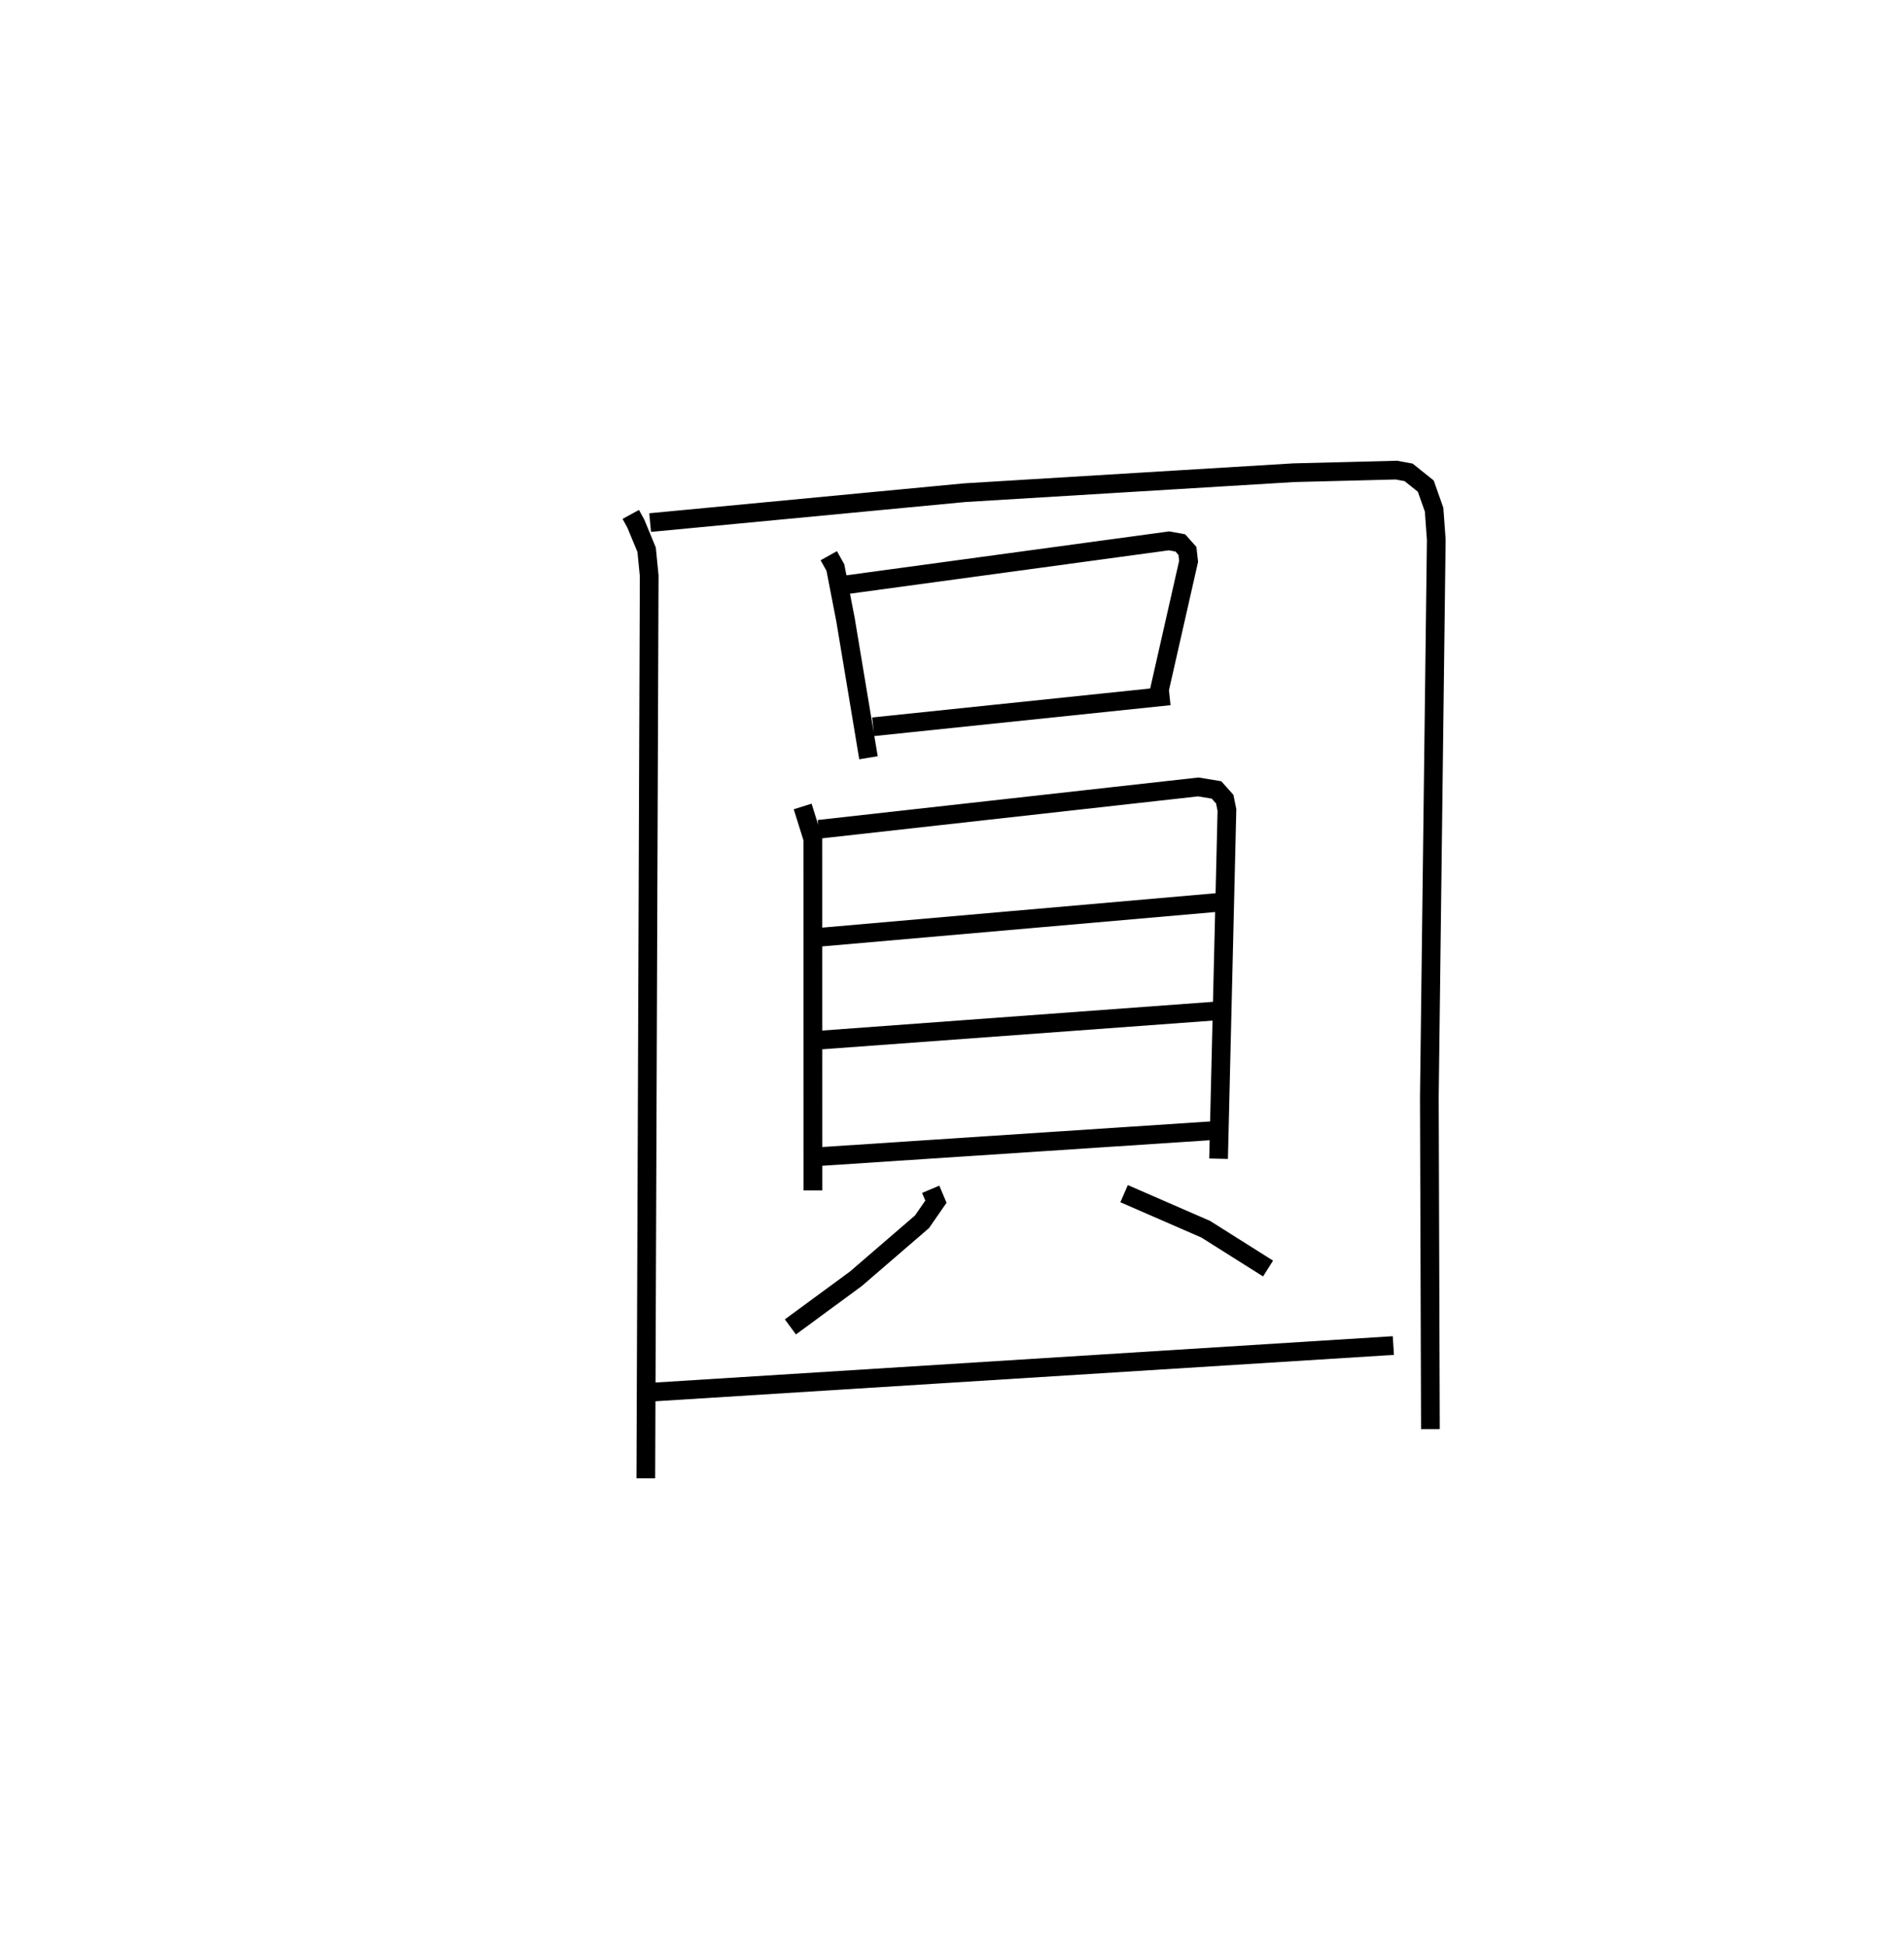 <?xml version="1.0" encoding="utf-8" ?>
<svg baseProfile="full" height="104.02" version="1.1" width="101.777" xmlns="http://www.w3.org/2000/svg" xmlns:ev="http://www.w3.org/2001/xml-events" xmlns:xlink="http://www.w3.org/1999/xlink"><defs /><rect fill="white" height="104.02" width="101.777" x="0" y="0" /><path d="M25,25 m0.0,0.0 m8.718,2.496 l0.275,0.504 0.572,1.386 l0.137,1.391 -0.18,48.242 m0.231,-51.086 l16.815,-1.598 17.591,-1.068 l5.485,-0.139 0.654,0.121 l0.916,0.735 0.445,1.259 l0.116,1.607 -0.37,29.794 l0.057,17.746 m-32.16,-46.686 l0.354,0.636 0.538,2.773 l1.23,7.39 m-1.315,-9.229 l17.381,-2.364 0.603,0.11 l0.38,0.427 0.063,0.558 l-1.574,6.939 m-15.288,1.903 l15.844,-1.651 m-19.612,5.911 l0.545,1.743 0.003,18.778 m0.311,-19.301 l20.292,-2.264 0.971,0.161 l0.439,0.492 0.118,0.578 l-0.447,18.642 m-21.285,-11.842 l21.382,-1.87 m-21.314,7.364 l21.32,-1.567 m-21.716,7.819 l21.487,-1.417 m-15.262,3.146 l0.279,0.662 -0.745,1.076 l-3.535,3.047 -3.499,2.571 m17.838,-7.122 l4.362,1.9 3.333,2.102 m-33.415,6.636 l40.113,-2.52 " fill="none" stroke="black" stroke-width="1" /></svg>